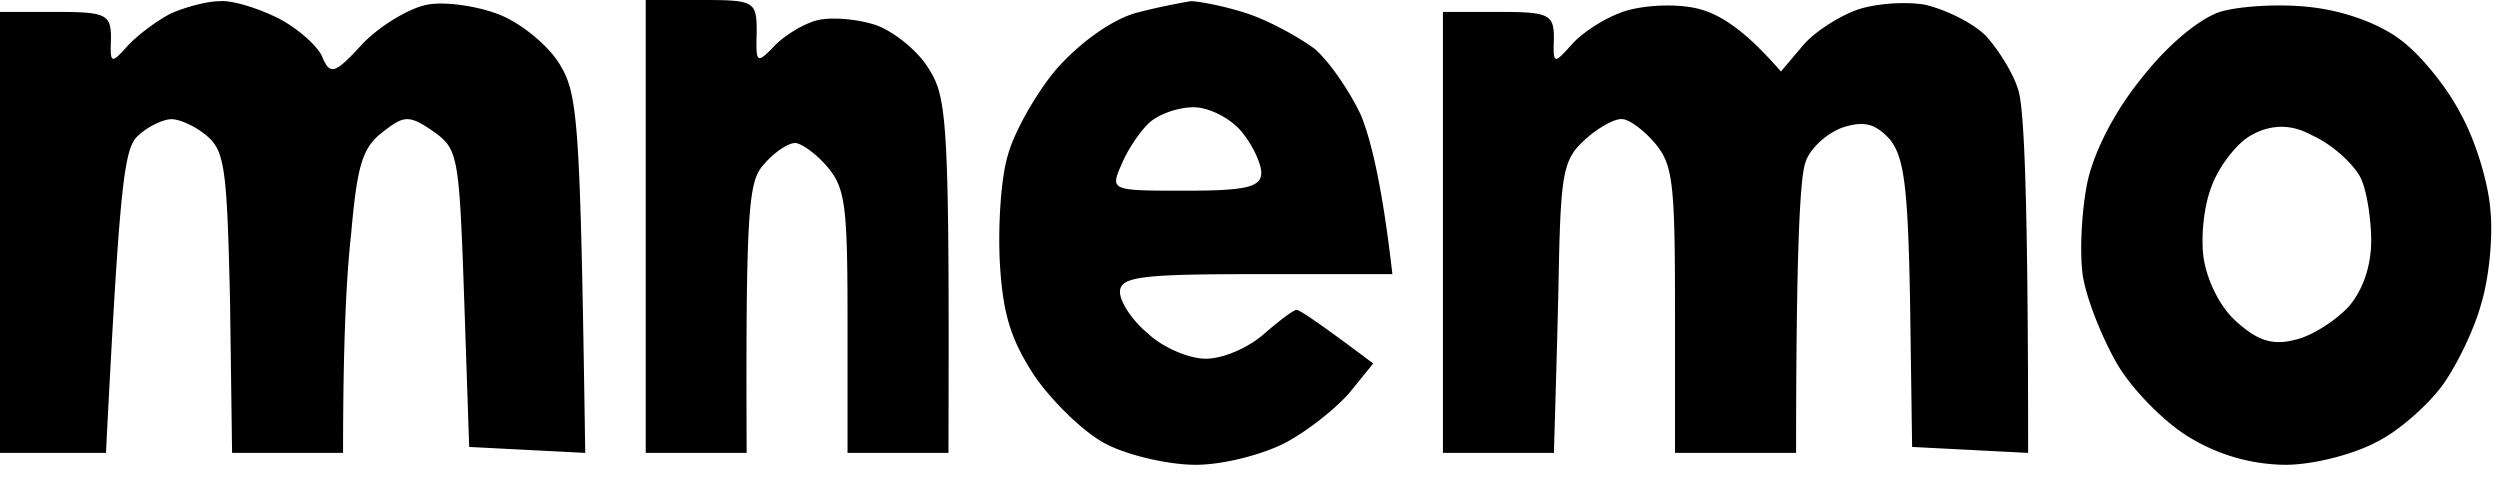 <svg width="76" height="15" viewBox="0 0 76 15" fill="none" xmlns="http://www.w3.org/2000/svg"><path fill-rule="evenodd" clip-rule="evenodd" d="M70.243.217c1.013.11 2.117.508 2.76 1.015.584.435 1.412 1.45 1.81 2.246.43.761.829 2.065.89 2.863.092.797-.03 2.101-.276 2.898-.215.797-.767 1.92-1.196 2.5-.43.58-1.32 1.377-1.994 1.703-.675.362-1.902.688-2.76.688a5.7 5.7 0 0 1-2.915-.833c-.736-.435-1.748-1.45-2.208-2.246-.46-.797-.951-2.03-1.043-2.718s-.03-1.956.153-2.826c.215-.942.829-2.137 1.657-3.152.767-.978 1.717-1.775 2.362-1.993.582-.18 1.84-.253 2.76-.145m-3.006 5.435c-.245.616-.337 1.558-.245 2.21.123.725.521 1.522 1.043 1.957.613.543 1.073.688 1.748.507.49-.109 1.227-.58 1.626-1.014.43-.508.675-1.232.675-1.993 0-.616-.123-1.486-.307-1.884-.184-.399-.798-.978-1.38-1.268l-.235-.116c-.585-.29-1.197-.253-1.76.08-.429.253-.95.941-1.165 1.521M6.687.036C7.055 0 7.853.254 8.435.543s1.197.834 1.35 1.16c.245.58.368.58 1.227-.362.521-.544 1.41-1.087 1.963-1.196.521-.109 1.534.036 2.178.29.675.253 1.503.942 1.84 1.485.583.942.645 1.594.798 11.848l-3.528-.181-.153-4.529c-.153-4.384-.184-4.529-.95-5.072-.737-.508-.89-.472-1.535.036-.613.47-.766 1.014-.95 3.08-.154 1.376-.246 3.441-.246 6.666H7.055l-.061-4.565C6.902 5.145 6.84 4.6 6.288 4.13c-.337-.29-.828-.507-1.073-.507-.246 0-.706.218-.982.471-.46.363-.583 1.268-1.012 9.674H0V.362h1.687c1.534 0 1.687.073 1.687.797-.03.798 0 .798.522.218.306-.326.89-.761 1.319-.978C5.644.217 6.288.036 6.687.036M19.63 0h1.687c1.626 0 1.687.036 1.687.978-.03.942 0 .979.522.435.307-.326.89-.688 1.319-.797.43-.109 1.227-.036 1.779.145.521.181 1.258.76 1.595 1.304.583.906.644 1.558.614 11.703h-3.068V9.783c0-3.515-.061-4.058-.613-4.71-.338-.4-.798-.725-.982-.725-.215 0-.644.29-.95.652-.461.507-.553 1.232-.522 8.768H19.63zm16.564.036c.246 0 1.012.145 1.687.363.675.217 1.595.724 2.086 1.087.46.398 1.074 1.304 1.411 2.028.307.761.644 2.138.951 4.82h-4.141c-3.466 0-4.141.072-4.141.543 0 .29.368.87.859 1.268.46.435 1.258.76 1.748.76.522 0 1.289-.325 1.78-.76.46-.399.889-.725.981-.725s.644.363 2.331 1.63l-.705.87c-.4.471-1.258 1.16-1.933 1.522s-1.901.688-2.76.688c-.829 0-2.086-.29-2.761-.652s-1.626-1.304-2.147-2.065c-.706-1.087-.951-1.848-1.043-3.406-.061-1.123.03-2.608.245-3.297.184-.688.86-1.884 1.473-2.609C32.82 1.304 33.772.616 34.508.4a19 19 0 0 1 1.687-.363M34.11 4.964c-.368.833-.368.833 1.933.833 1.84 0 2.3-.109 2.3-.543 0-.29-.276-.87-.613-1.268-.337-.399-.982-.725-1.442-.725-.49 0-1.073.217-1.35.47-.276.255-.644.798-.828 1.233M51.38.217c.736.11 1.534.544 2.76 1.957l.614-.725c.337-.435 1.074-.906 1.626-1.123s1.533-.29 2.147-.181c.613.145 1.441.543 1.84.942.368.399.828 1.123.982 1.63.184.508.306 3.189.306 11.051l-3.527-.181-.061-4.348c-.062-3.587-.184-4.456-.614-5-.43-.47-.767-.58-1.441-.362-.491.181-1.013.652-1.135 1.087-.154.47-.276 2.608-.276 8.804H50.92V9.42c0-3.877-.062-4.42-.614-5.072-.337-.399-.797-.725-.981-.725-.215-.036-.736.254-1.135.616-.644.58-.736.978-.798 3.732-.03 1.703-.092 3.696-.153 5.797h-3.374V.362h1.687c1.533 0 1.687.073 1.687.797-.03.798 0 .798.521.218.307-.363.982-.797 1.473-.978.521-.218 1.472-.29 2.147-.182" fill="#000"/></svg>
